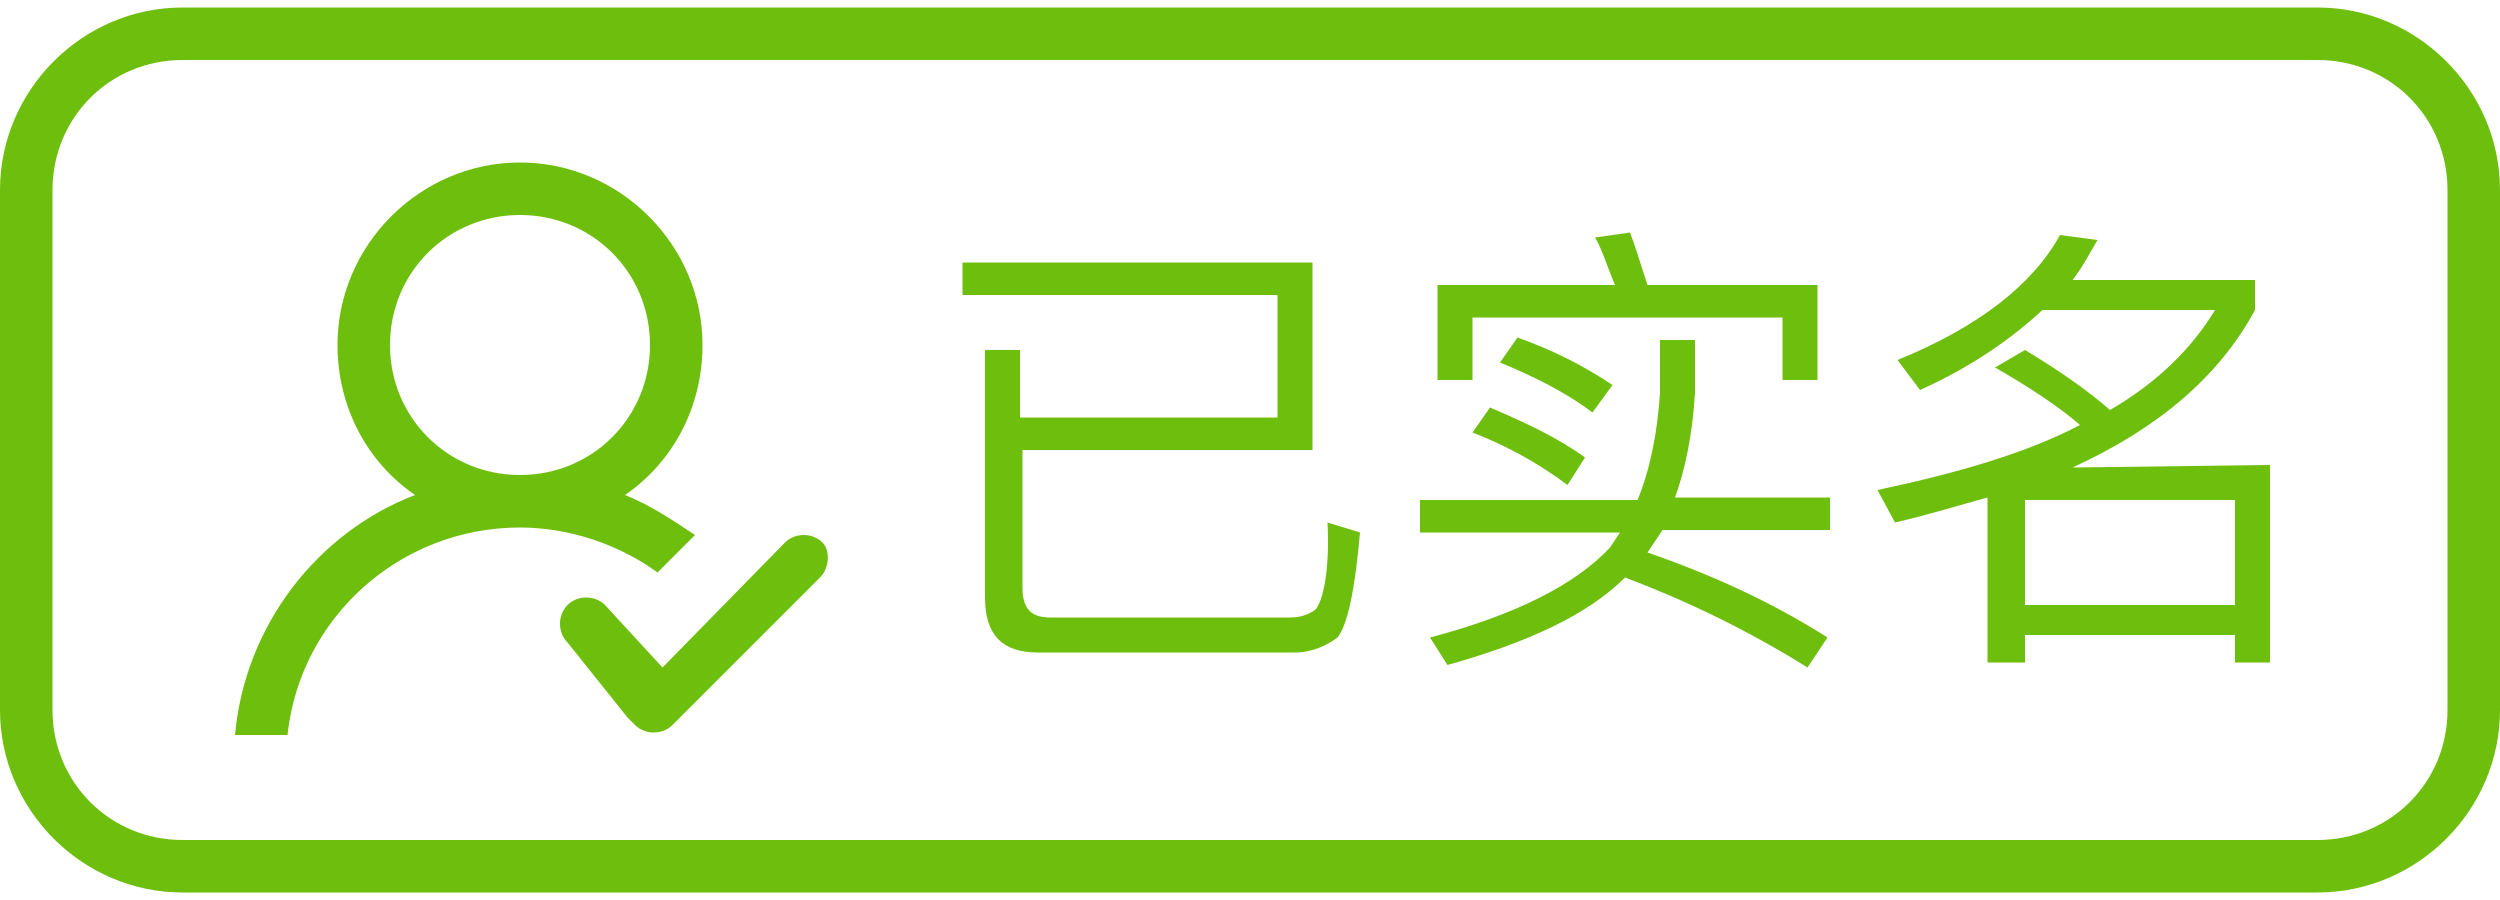 <?xml version="1.0" encoding="utf-8"?>
<!-- Generator: Adobe Illustrator 21.0.0, SVG Export Plug-In . SVG Version: 6.00 Build 0)  -->
<svg version="1.1" id="图层_1" xmlns="http://www.w3.org/2000/svg" xmlns:xlink="http://www.w3.org/1999/xlink" x="0px" y="0px"
	 viewBox="0 0 100 36" style="enable-background:new 0 0 100 36;" xml:space="preserve">
<style type="text/css">
	.st0{fill:#6EBE0E;}
</style>
<path class="st0" d="M32.8,23.1L26.9,29c-0.4,0.4-1.1,0.4-1.5,0c-0.3-0.3-0.3-0.3-0.3-0.3l-2.4-3c-0.4-0.4-0.4-1.1,0-1.5
	c0.4-0.4,1.1-0.4,1.5,0l2.3,2.5l4.9-5c0.4-0.4,1.1-0.4,1.5,0C33.2,22,33.2,22.7,32.8,23.1z M27.8,21.4l-1.5,1.5
	c-1.5-1.1-3.5-1.8-5.5-1.8c-4.8,0-8.8,3.6-9.3,8.3H9.4c0.4-4.4,3.3-8.1,7.2-9.6c-1.9-1.3-3.1-3.5-3.1-6c0-4,3.3-7.3,7.3-7.3
	c4,0,7.3,3.3,7.3,7.3c0,2.5-1.2,4.7-3.1,6C26,20.2,26.9,20.8,27.8,21.4z M26,13.8c0-2.9-2.3-5.2-5.2-5.2c-2.9,0-5.2,2.3-5.2,5.2
	s2.3,5.2,5.2,5.2C23.7,19,26,16.7,26,13.8z"/>
<path class="st0" d="M52.6,24.4c-0.3,0.2-0.6,0.3-1,0.3H42c-0.8,0-1.1-0.4-1.1-1.2V18h11.6v-7.5l-14,0v1.3h12.6v4.9H40.8V14h-1.4
	v9.9c0,1.5,0.7,2.2,2.1,2.2h10.3c0.7,0,1.3-0.3,1.7-0.6c0.4-0.5,0.7-1.9,0.9-4.2l-1.3-0.4C53.2,22.9,52.9,24.1,52.6,24.4z
	 M64.5,15.4c-1.2-0.8-2.4-1.4-3.8-1.9l-0.7,1c1.2,0.5,2.5,1.1,3.7,2L64.5,15.4z M58.7,12.7h12.6v2.5h1.4v-3.8h-6.8
	c-0.3-0.9-0.5-1.6-0.7-2.1l-1.4,0.2c0.3,0.5,0.5,1.2,0.8,1.9h-7.1v3.8h1.4V12.7z M67.8,15.7v-2.1h-1.4v2.1c-0.1,1.6-0.4,3.1-0.9,4.3
	h-8.7v1.3h8l-0.4,0.6c-1.4,1.5-3.8,2.7-7.2,3.6l0.7,1.1c3.2-0.9,5.6-2,7.1-3.5c2.4,0.9,4.9,2.1,7.3,3.6l0.8-1.2
	c-2.2-1.4-4.6-2.5-7.2-3.4c0.2-0.3,0.4-0.6,0.6-0.9h6.7v-1.3H67C67.4,18.8,67.7,17.4,67.8,15.7z M58.9,17.3c1.3,0.5,2.6,1.2,3.8,2.1
	l0.7-1.1c-1.1-0.8-2.4-1.4-3.8-2L58.9,17.3z M82.9,18.7c3.5-1.6,5.9-3.7,7.3-6.3v-1.2h-7.3c0.4-0.5,0.7-1.1,1-1.6l-1.5-0.2
	c-1.1,2-3.3,3.7-6.5,5l0.9,1.2c2-0.9,3.6-2,4.9-3.2h6.9c-0.9,1.5-2.3,2.9-4.2,4c-0.8-0.7-1.9-1.5-3.4-2.4l-1.2,0.7
	c1.4,0.8,2.6,1.6,3.4,2.3c-2.1,1.1-4.8,1.9-8.1,2.6l0.7,1.3c1.3-0.3,2.6-0.7,3.7-1v6.6H81v-1.1h8.4v1.1h1.4v-7.9L82.9,18.7
	L82.9,18.7z M89.4,24.2H81V20h8.4L89.4,24.2L89.4,24.2z"/>
<path class="st0" d="M92.7,35.7H7.3c-4,0-7.3-3.3-7.3-7.3V7.6c0-4,3.3-7.3,7.3-7.3h85.4c4,0,7.3,3.3,7.3,7.3v20.8
	C100,32.4,96.7,35.7,92.7,35.7z M7.3,2.4c-2.9,0-5.2,2.3-5.2,5.2v20.8c0,2.9,2.3,5.2,5.2,5.2h85.4c2.9,0,5.2-2.3,5.2-5.2l0-20.8
	c0-2.9-2.3-5.2-5.2-5.2H7.3z"/>
</svg>
